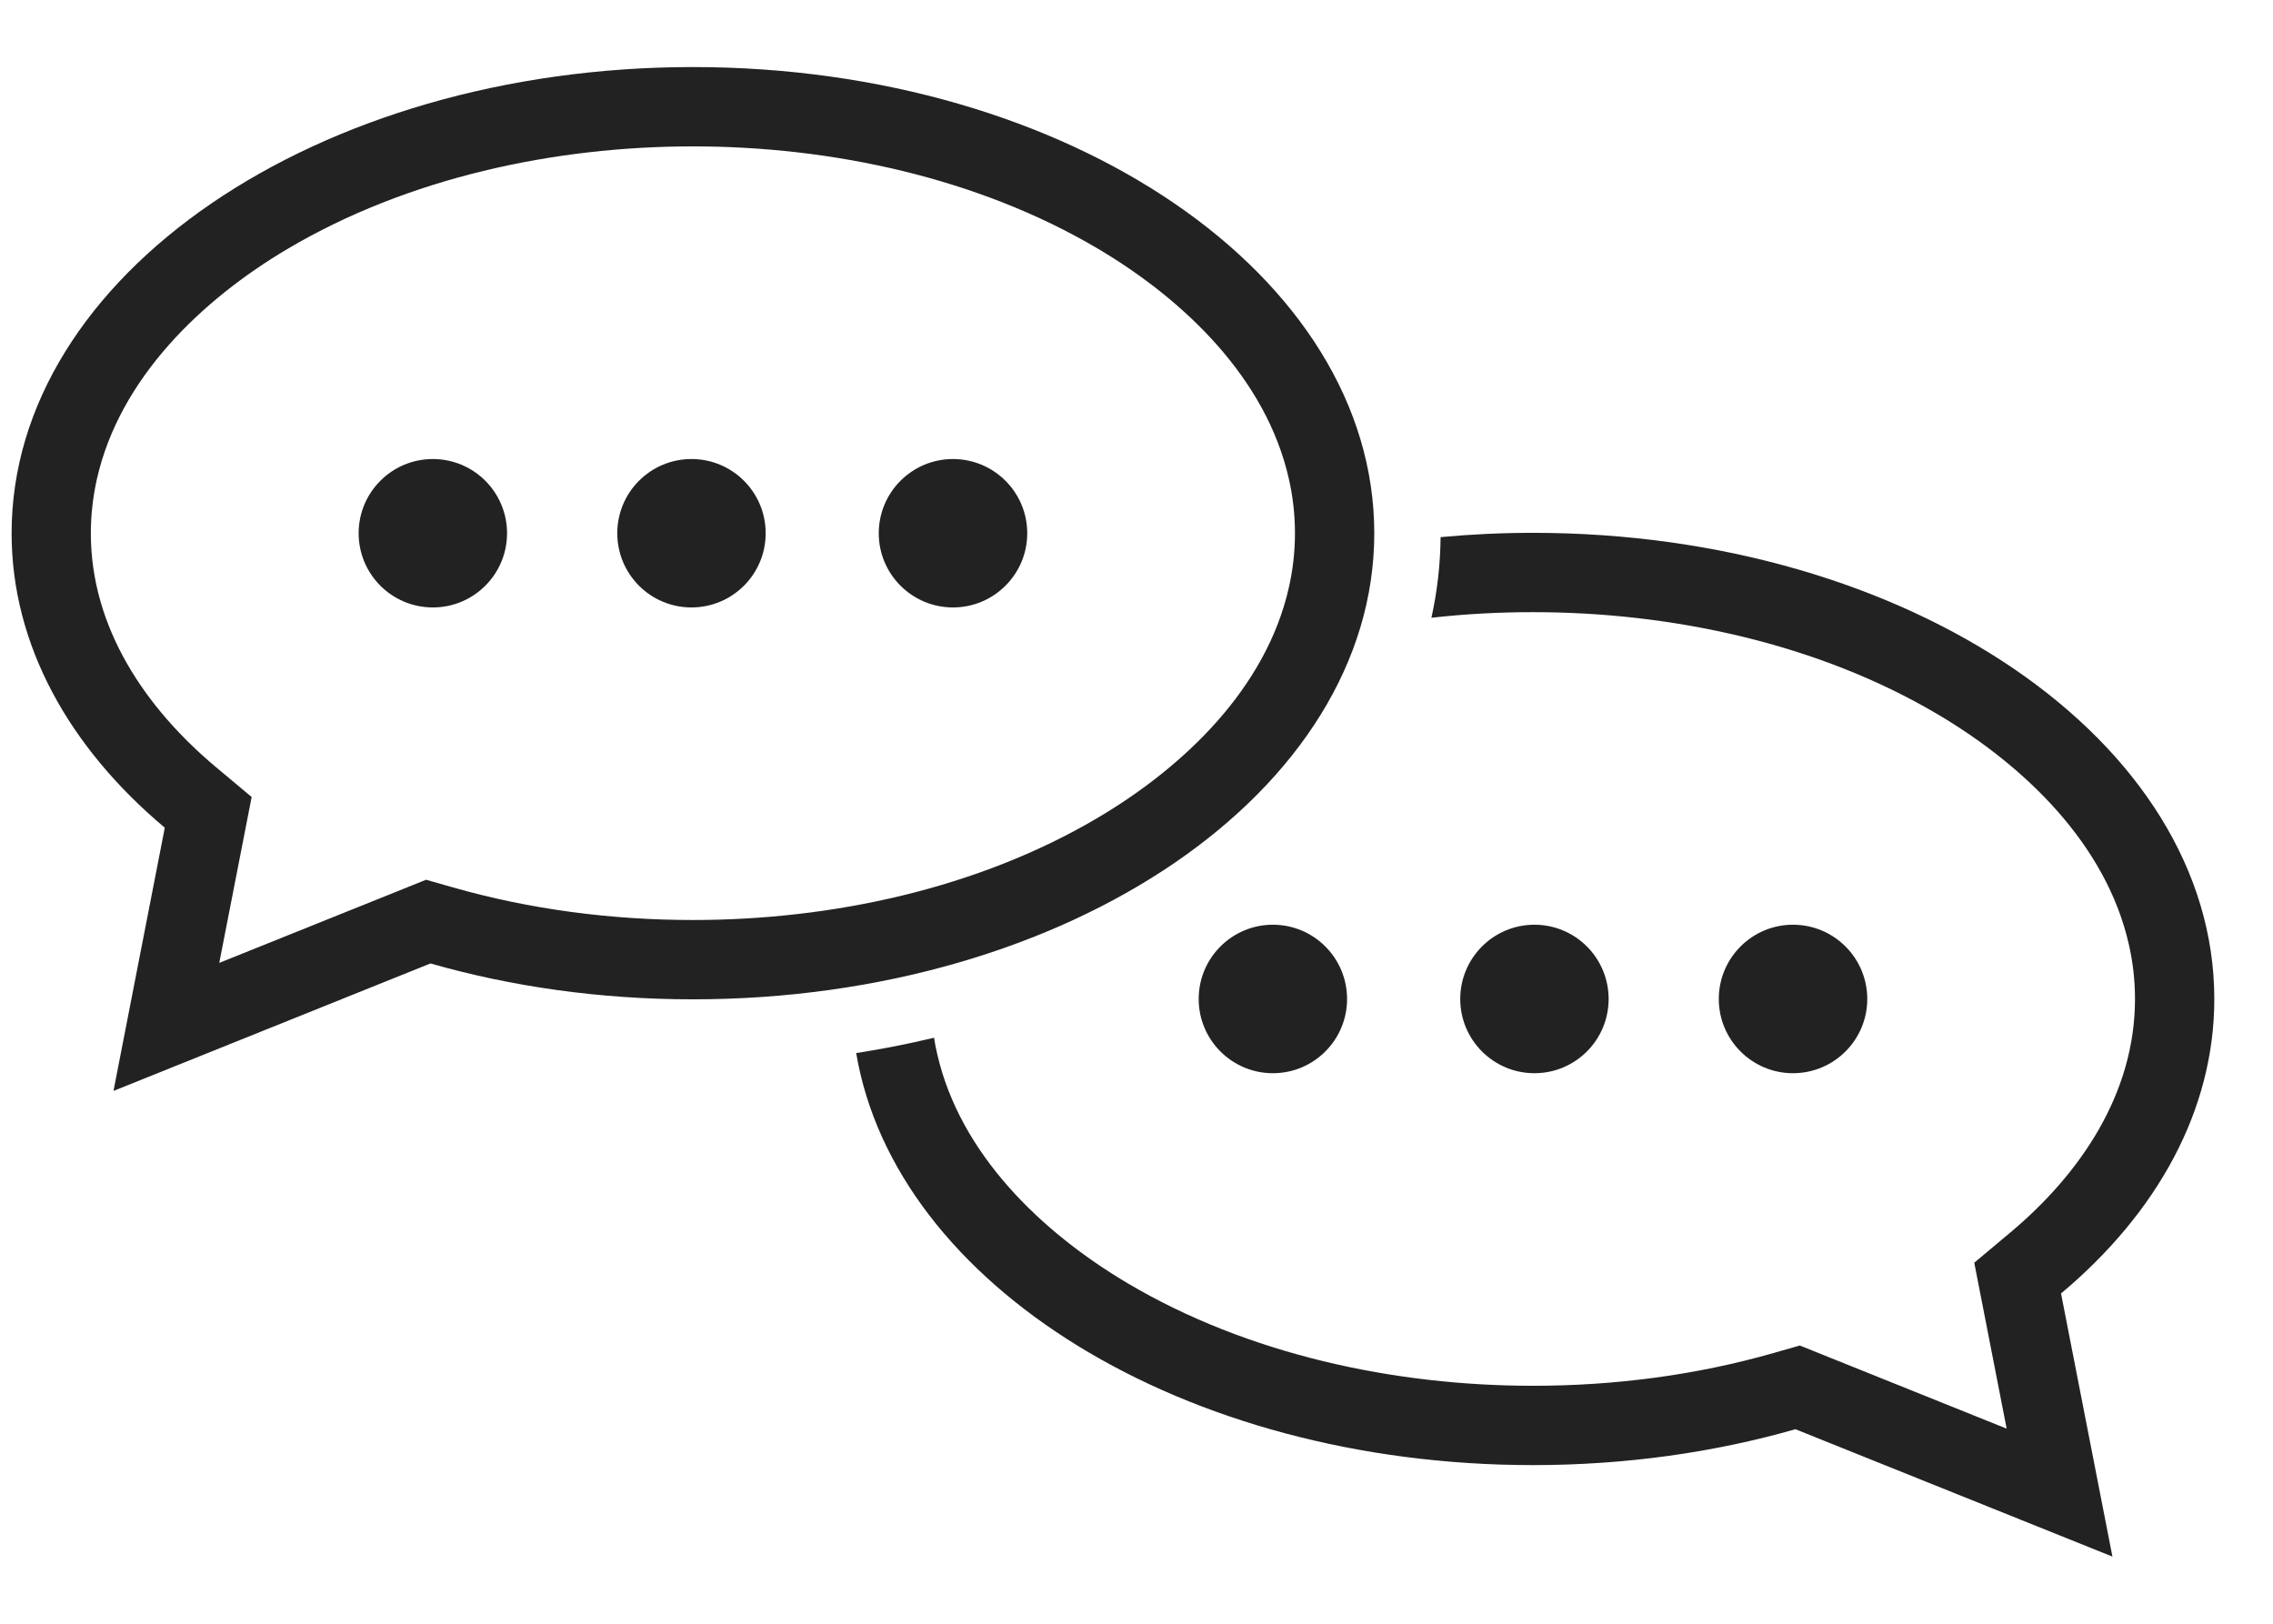 <svg width="28" height="20" viewBox="0 0 28 20" fill="none" xmlns="http://www.w3.org/2000/svg">
<path fill-rule="evenodd" clip-rule="evenodd" d="M5.332 5.654C4.827 5.654 4.418 6.063 4.418 6.568C4.418 7.073 4.827 7.482 5.332 7.482C5.837 7.482 6.246 7.073 6.246 6.568C6.246 6.063 5.837 5.654 5.332 5.654ZM8.518 5.654C8.013 5.654 7.604 6.063 7.604 6.568C7.604 7.073 8.013 7.482 8.518 7.482C9.023 7.482 9.432 7.073 9.432 6.568C9.432 6.063 9.023 5.654 8.518 5.654ZM11.739 5.654C11.235 5.654 10.825 6.063 10.825 6.568C10.825 7.073 11.235 7.482 11.739 7.482C12.244 7.482 12.654 7.073 12.654 6.568C12.654 6.063 12.244 5.654 11.739 5.654Z" fill="#222222"/>
<path fill-rule="evenodd" clip-rule="evenodd" d="M2.701 11.86L5.249 10.836L5.571 10.928C6.532 11.203 7.537 11.332 8.536 11.332C10.243 11.332 12.046 10.947 13.526 10.071C14.585 9.444 15.597 8.478 15.877 7.236C15.927 7.017 15.952 6.793 15.952 6.568C15.952 6.342 15.927 6.119 15.877 5.899C15.597 4.657 14.585 3.691 13.526 3.064C12.046 2.189 10.243 1.803 8.536 1.803C6.828 1.803 5.025 2.189 3.545 3.064C2.486 3.691 1.475 4.657 1.194 5.899C1.145 6.119 1.119 6.342 1.119 6.568C1.119 7.732 1.791 8.72 2.658 9.447L3.1 9.817L2.701 11.86ZM8.536 0.826C3.9 0.826 0.143 3.397 0.143 6.568C0.143 7.943 0.851 9.206 2.03 10.195L1.398 13.437L5.303 11.867C6.298 12.152 7.39 12.309 8.536 12.309C13.171 12.309 16.929 9.738 16.929 6.568C16.929 3.397 13.171 0.826 8.536 0.826Z" fill="#222222"/>
<path fill-rule="evenodd" clip-rule="evenodd" d="M22.087 11.39C22.592 11.39 23.002 11.8 23.002 12.305C23.002 12.809 22.592 13.219 22.087 13.219C21.582 13.219 21.173 12.809 21.173 12.305C21.173 11.8 21.582 11.39 22.087 11.39ZM18.902 11.39C19.407 11.39 19.816 11.8 19.816 12.305C19.816 12.809 19.407 13.219 18.902 13.219C18.397 13.219 17.988 12.809 17.988 12.305C17.988 11.8 18.397 11.39 18.902 11.39ZM15.68 11.39C16.185 11.39 16.594 11.8 16.594 12.305C16.594 12.809 16.185 13.219 15.68 13.219C15.175 13.219 14.766 12.809 14.766 12.305C14.766 11.8 15.175 11.39 15.68 11.39Z" fill="#222222"/>
<path fill-rule="evenodd" clip-rule="evenodd" d="M24.719 17.597L22.171 16.573L21.849 16.665C20.888 16.94 19.883 17.069 18.884 17.069C17.176 17.069 15.373 16.683 13.894 15.808C12.834 15.181 11.823 14.215 11.543 12.973C11.528 12.91 11.516 12.846 11.506 12.782C11.189 12.858 10.869 12.921 10.547 12.971C11.03 15.828 14.578 18.046 18.884 18.046C20.03 18.046 21.122 17.889 22.117 17.604L26.022 19.173L25.389 15.932C26.569 14.943 27.277 13.68 27.277 12.305C27.277 9.134 23.519 6.563 18.884 6.563C18.498 6.563 18.118 6.581 17.746 6.616C17.743 6.95 17.705 7.283 17.633 7.609C18.051 7.562 18.47 7.54 18.884 7.54C20.591 7.54 22.395 7.925 23.874 8.801C24.933 9.428 25.945 10.394 26.225 11.636C26.275 11.855 26.3 12.079 26.3 12.305C26.3 13.469 25.629 14.457 24.762 15.183L24.32 15.553L24.719 17.597Z" fill="#222222"/>
</svg>
